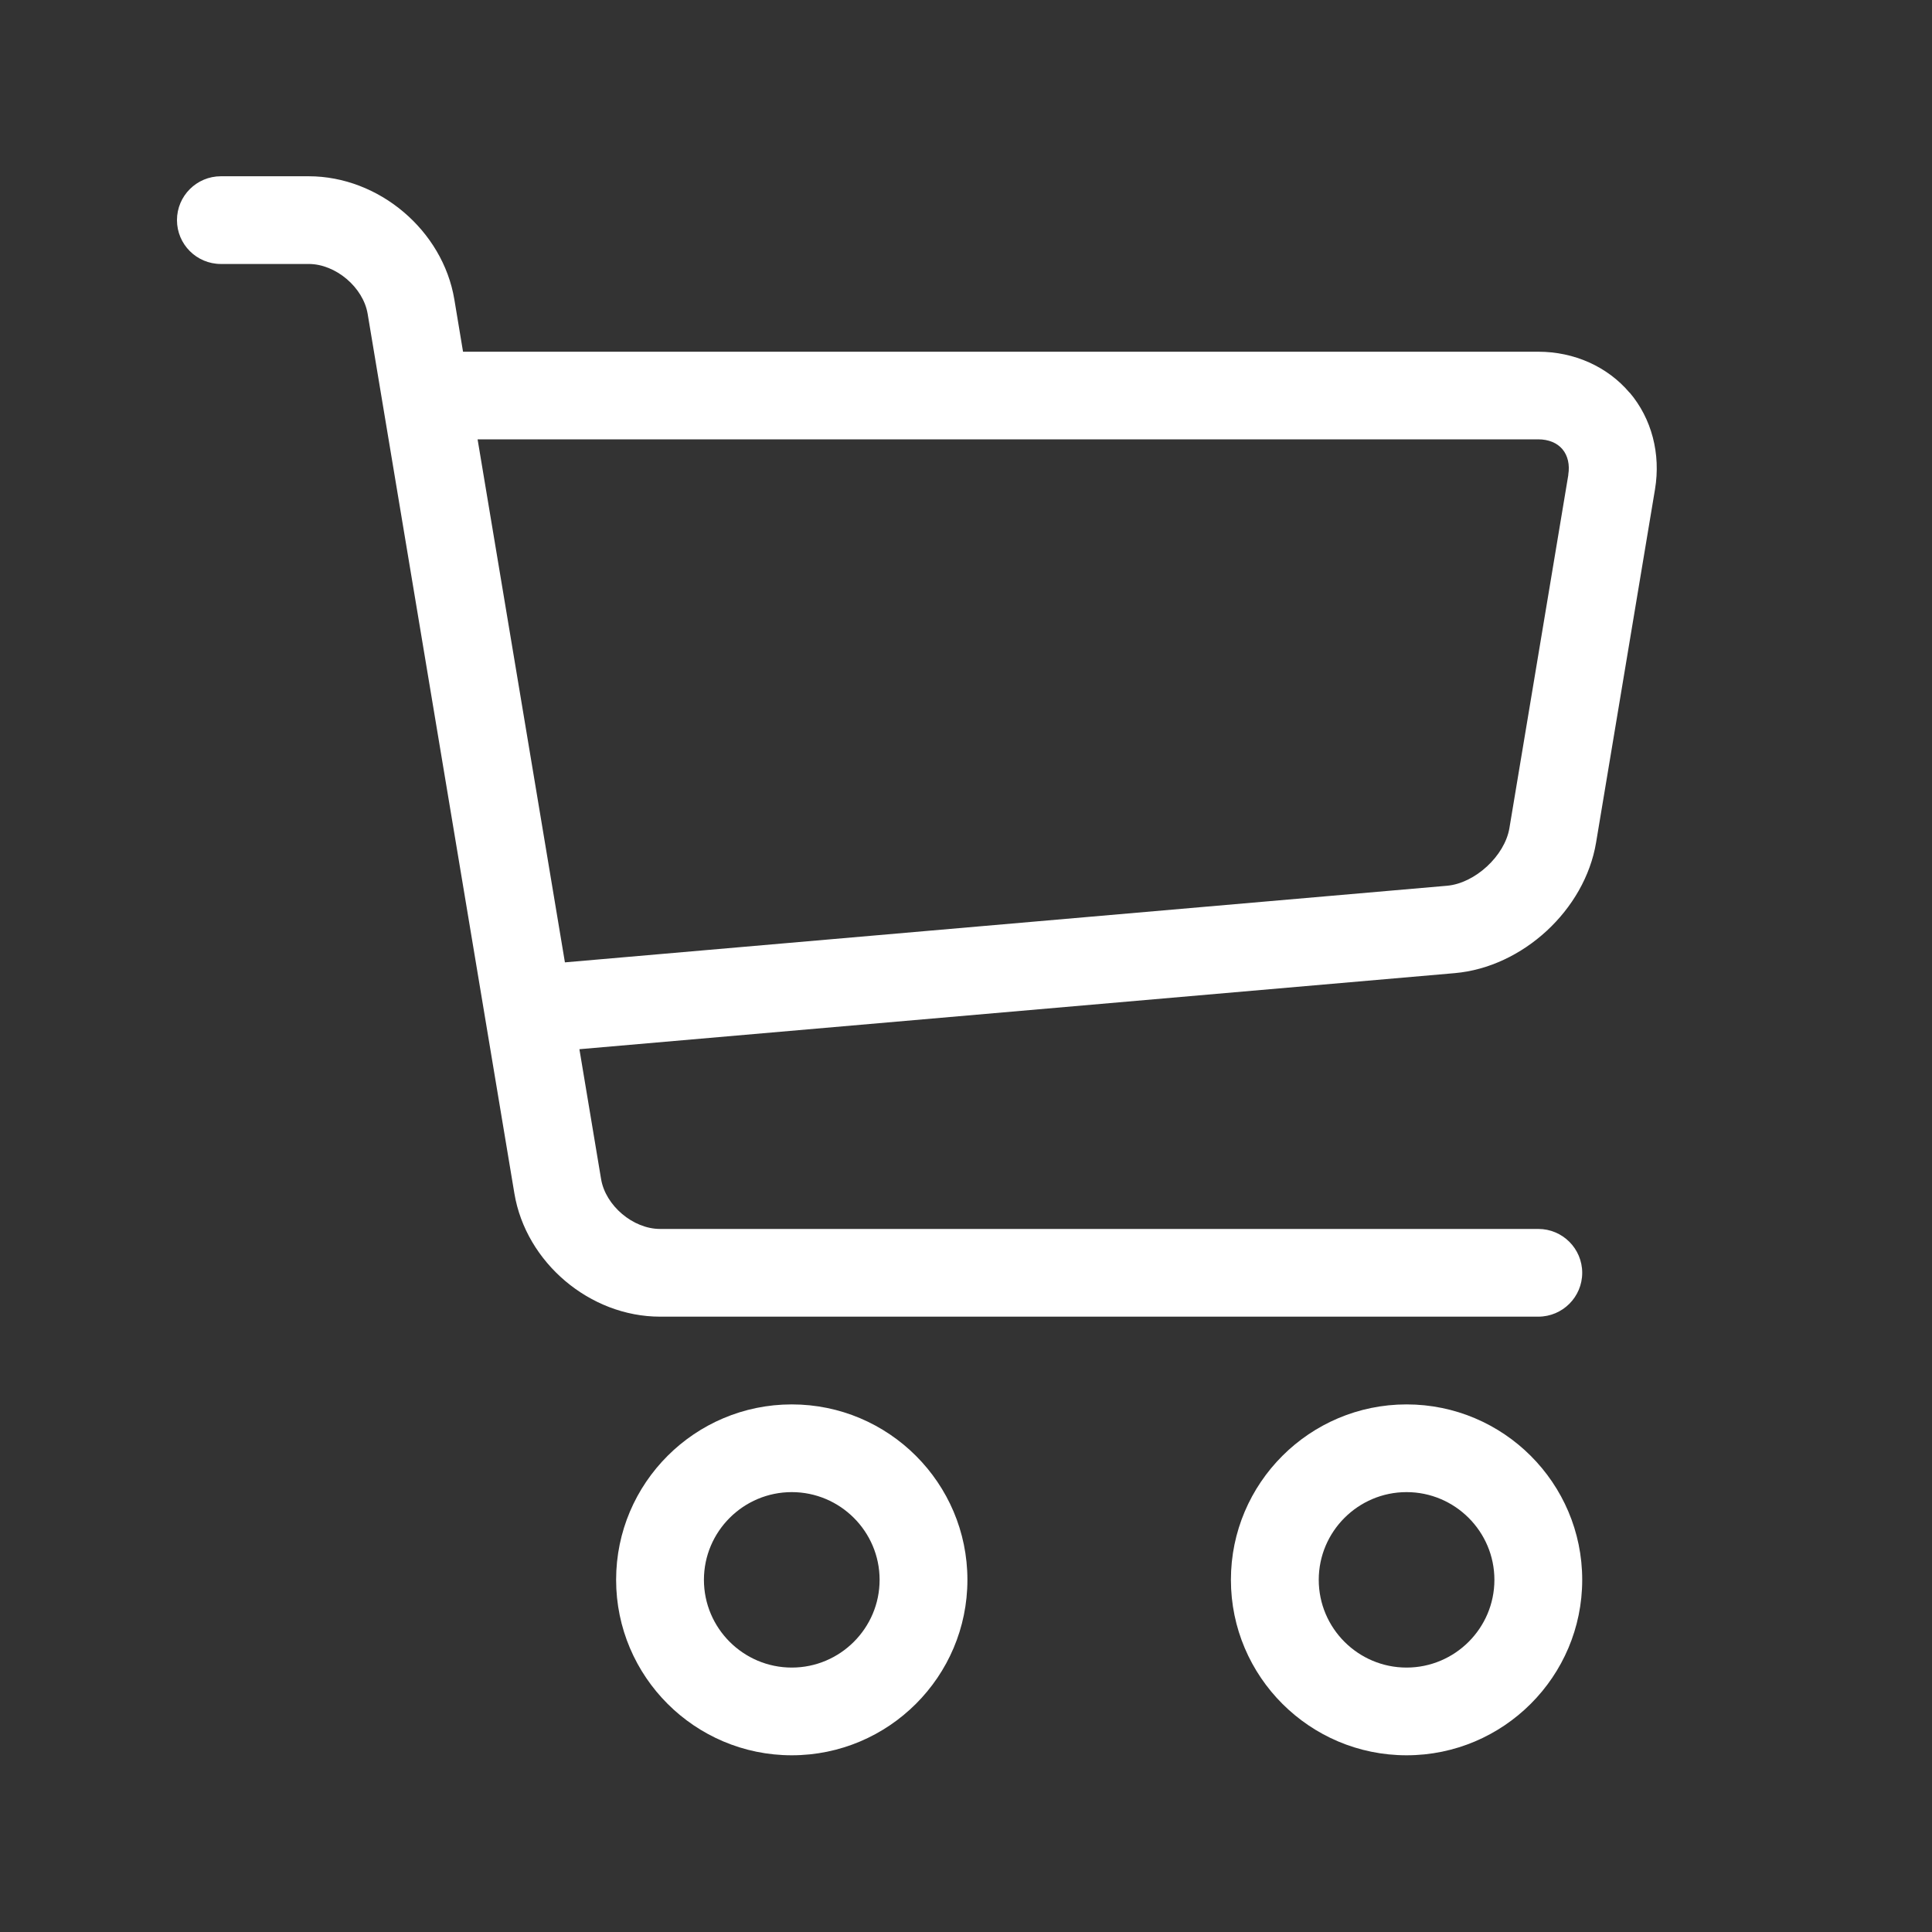 <?xml version="1.0" encoding="UTF-8" standalone="no"?>
<svg xmlns:sketch="http://www.bohemiancoding.com/sketch/ns" width="60px" height="60px" viewBox="0 0 60 60" version="1.1"
     xmlns="http://www.w3.org/2000/svg">
    <rect x="0" y="0" width="60" height="60" fill="#333333" stroke="none"/>
    <!-- Generator: Sketch 3.3.2 (12043) - http://www.bohemiancoding.com/sketch -->
    <title>icon-cart</title>
    <desc>Created with Sketch.</desc>
    <defs></defs>
    <g id="Page-1" stroke="none" stroke-width="1" fill="none" fill-rule="evenodd" sketch:type="MSPage">
        <path d="M24.589,54.512 C21.58,54.512 19.134,52.068 19.134,49.063 C19.134,46.058 21.58,43.615 24.589,43.615 C27.598,43.615 30.044,46.058 30.044,49.063 C30.044,52.068 27.598,54.512 24.589,54.512 L24.589,54.512 Z M24.589,46.339 C23.086,46.339 21.861,47.562 21.861,49.063 C21.861,50.565 23.086,51.788 24.589,51.788 C26.092,51.788 27.317,50.565 27.317,49.063 C27.317,47.562 26.092,46.339 24.589,46.339 Z M43.682,54.512 C40.674,54.512 38.227,52.068 38.227,49.063 C38.227,46.058 40.674,43.615 43.682,43.615 C46.691,43.615 49.137,46.058 49.137,49.063 C49.137,52.068 46.691,54.512 43.682,54.512 Z M43.682,46.339 C42.179,46.339 40.955,47.562 40.955,49.063 C40.955,50.565 42.179,51.788 43.682,51.788 C45.185,51.788 46.41,50.565 46.41,49.063 C46.41,47.562 45.185,46.339 43.682,46.339 Z M50.607,12.195 C49.923,11.386 48.889,10.923 47.773,10.923 L14.38,10.923 L14.11,9.299 C13.752,7.155 11.767,5.474 9.587,5.474 L6.86,5.474 C6.107,5.474 5.496,6.084 5.496,6.836 C5.496,7.588 6.107,8.198 6.86,8.198 L9.587,8.198 C10.425,8.198 11.281,8.923 11.418,9.748 L15.975,37.065 C16.333,39.209 18.318,40.89 20.498,40.89 L47.773,40.89 C48.526,40.89 49.137,40.28 49.137,39.528 C49.137,38.776 48.526,38.166 47.773,38.166 L20.498,38.166 C19.66,38.166 18.804,37.441 18.667,36.616 L17.994,32.584 L45.174,30.222 C47.288,30.039 49.219,28.258 49.568,26.165 L51.398,15.194 C51.581,14.094 51.295,12.998 50.61,12.192 L50.607,12.195 Z M48.706,14.747 L46.876,25.718 C46.732,26.579 45.81,27.432 44.937,27.508 L17.544,29.887 L14.832,13.644 L47.771,13.644 C48.09,13.644 48.357,13.753 48.524,13.952 C48.69,14.151 48.755,14.431 48.704,14.745 L48.706,14.747 Z"
              id="cart" fill="#FFFFFF" sketch:type="MSShapeGroup"></path>
    </g>
</svg>